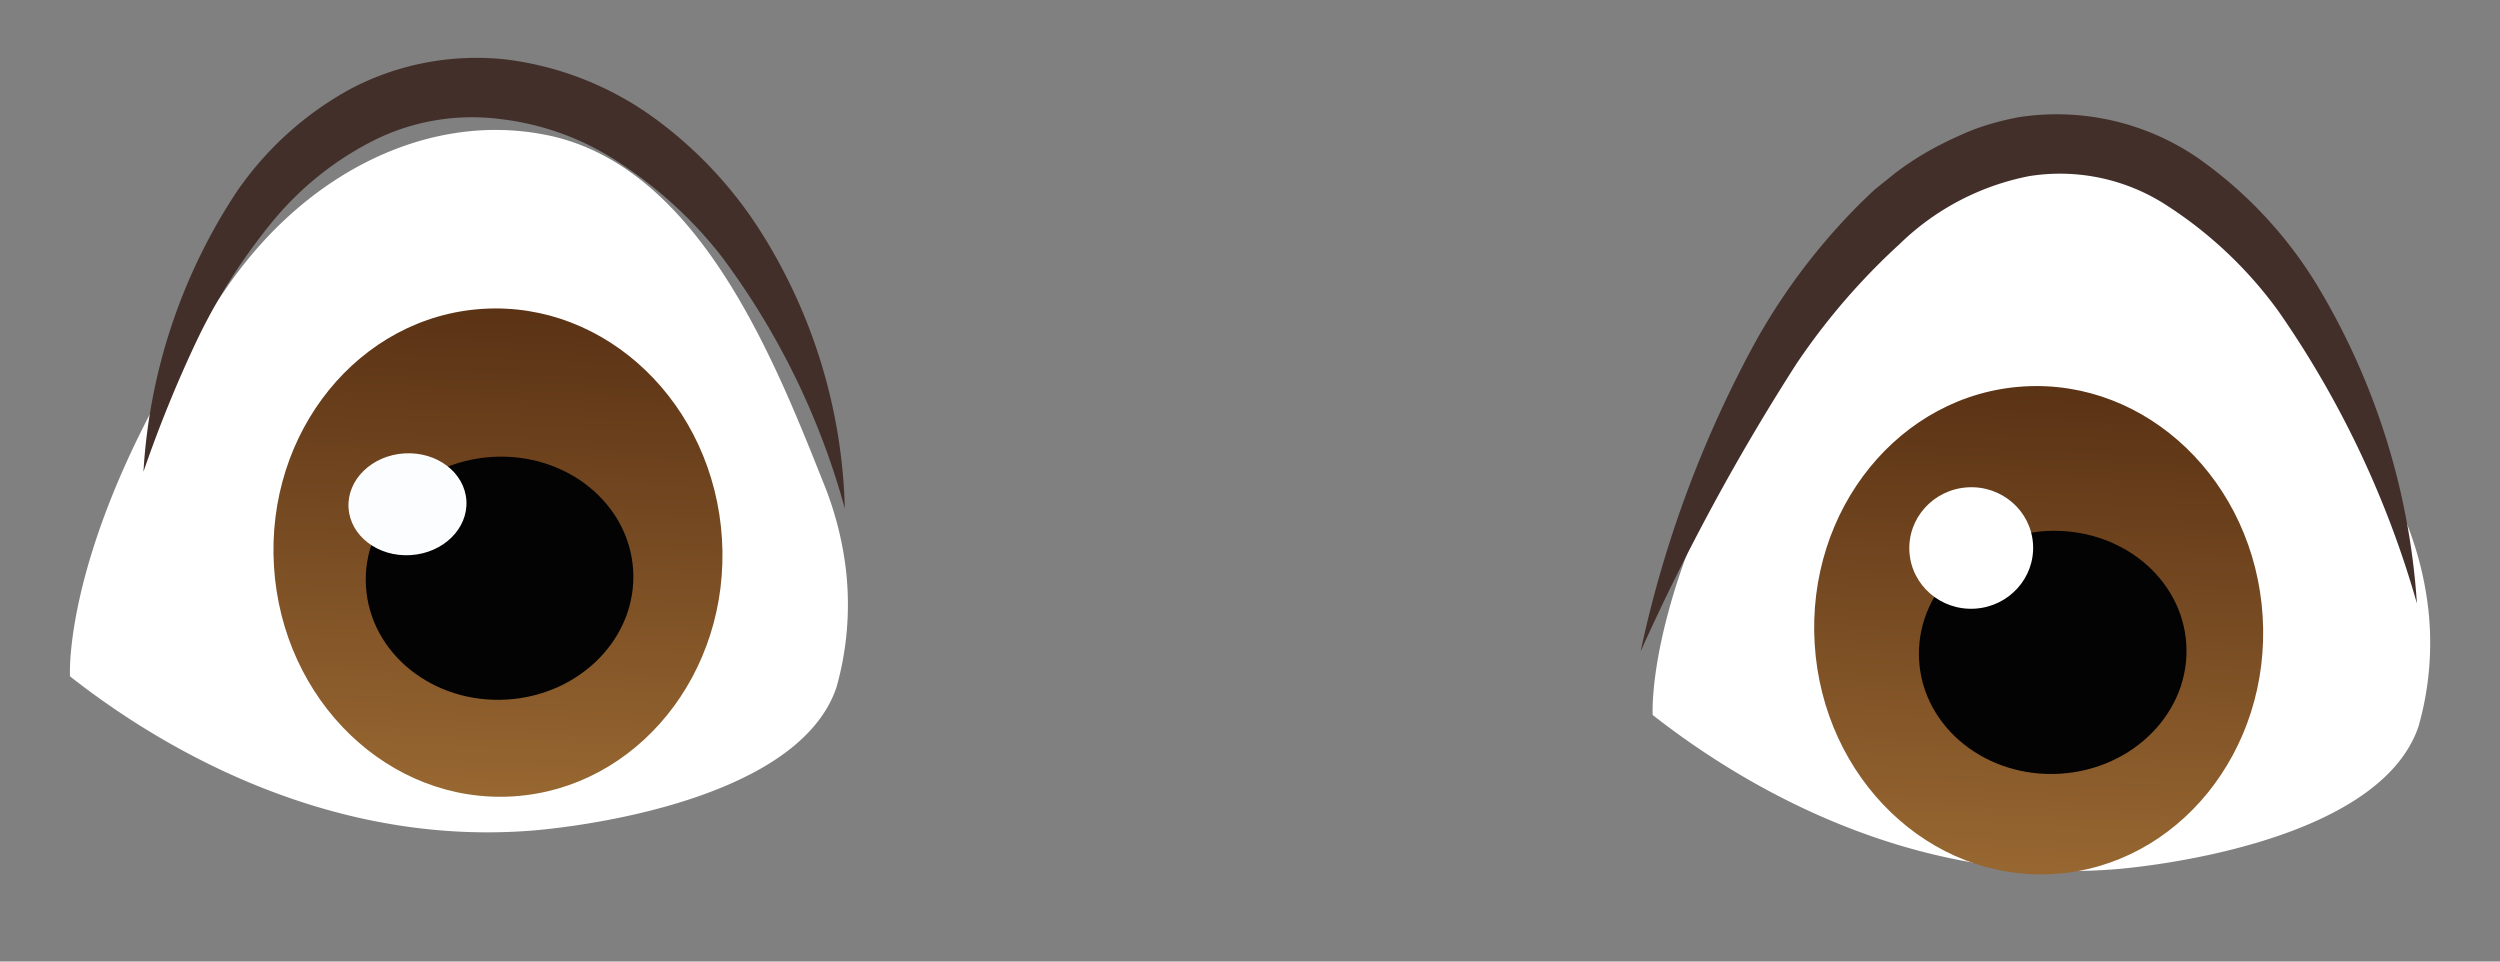 <svg id="Layer_1" data-name="Layer 1" xmlns="http://www.w3.org/2000/svg" xmlns:xlink="http://www.w3.org/1999/xlink" viewBox="0 0 130 50"><rect x="0" y="0" width="130" height="50" fill="#808080" stroke="none"/><defs><style>.cls-1{fill:#fff;}.cls-2{fill:url(#linear-gradient);}.cls-3{fill:url(#linear-gradient-2);}.cls-4{fill:#030303;}.cls-5{fill:#fcfdff;}.cls-6{fill:#422f2a;}</style><linearGradient id="linear-gradient" x1="28.12" y1="-15.01" x2="22.52" y2="36.94" gradientTransform="translate(-0.15 24.44)" gradientUnits="userSpaceOnUse"><stop offset="0" stop-color="#4a240d"/><stop offset="0.64" stop-color="#9b6a33"/></linearGradient><linearGradient id="linear-gradient-2" x1="107.83" y1="-6.03" x2="102.23" y2="45.92" gradientTransform="translate(0.26 19.5)" xlink:href="#linear-gradient"/></defs><path class="cls-1" d="M3.64,35.17s-.47-7.63,8-20C15.78,9,22.24,5.82,28.31,7c7.92,1.5,11.9,11.55,14.51,18.11A17.32,17.32,0,0,1,44,29.73a15.9,15.9,0,0,1-.5,6C41.4,42,28.62,43.12,27.66,43.19,16.21,44.1,7.24,38,3.64,35.17Z"/><path class="cls-1" d="M85.94,37.18s-.47-7.63,7.94-20C98.07,11,104.53,7.83,110.61,9c7.92,1.5,11.9,11.55,14.5,18.11a17.5,17.5,0,0,1,1.17,4.64,15.85,15.85,0,0,1-.51,6C123.69,44,110.92,45.13,110,45.2,98.51,46.11,89.54,40,85.94,37.18Z"/><ellipse class="cls-2" cx="25.9" cy="28.73" rx="11.67" ry="12.7" transform="translate(-1.73 1.66) rotate(-3.54)"/><ellipse class="cls-3" cx="106.01" cy="32.77" rx="11.67" ry="12.7" transform="translate(-1.82 6.61) rotate(-3.54)"/><ellipse class="cls-4" cx="25.98" cy="30.07" rx="6.96" ry="6.32" transform="translate(-1.81 1.66) rotate(-3.54)"/><ellipse class="cls-4" cx="106.74" cy="33.92" rx="6.96" ry="6.32" transform="translate(-1.89 6.66) rotate(-3.54)"/><ellipse class="cls-1" cx="102.51" cy="28.49" rx="3.22" ry="3.16" transform="translate(-1.57 6.39) rotate(-3.54)"/><ellipse class="cls-5" cx="21.19" cy="26.22" rx="3.07" ry="2.65" transform="translate(-1.58 1.36) rotate(-3.54)"/><path class="cls-6" d="M85.31,33.88a59.53,59.53,0,0,1,6.06-16.26,32.62,32.62,0,0,1,5.42-7.1c.28-.26.54-.54.84-.78L98.55,9a15.31,15.31,0,0,1,2-1.29,20.22,20.22,0,0,1,2.15-1A14.51,14.51,0,0,1,105,6.09a13,13,0,0,1,9.24,2.09,22.16,22.16,0,0,1,6.23,6.62,36.73,36.73,0,0,1,5.21,16.58,51,51,0,0,0-7.21-15.21,21.69,21.69,0,0,0-5.8-5.49,10.17,10.17,0,0,0-7.16-1.52,13.31,13.31,0,0,0-6.73,3.53,34.63,34.63,0,0,0-5.36,6.22A114.87,114.87,0,0,0,85.31,33.88Z"/><path class="cls-6" d="M7.46,24.53A29.53,29.53,0,0,1,12.29,10a17.11,17.11,0,0,1,6-5.41A14.08,14.08,0,0,1,26.38,3.1a16.61,16.61,0,0,1,7.59,3,21.69,21.69,0,0,1,5.47,5.76,28.25,28.25,0,0,1,4.49,14.58,39.15,39.15,0,0,0-6.45-13.16,21.94,21.94,0,0,0-5.17-4.75A14.09,14.09,0,0,0,26,6.19a11.45,11.45,0,0,0-6.46,1.06,16.35,16.35,0,0,0-5.37,4.27,30.52,30.52,0,0,0-3.89,6.09A66.44,66.44,0,0,0,7.46,24.53Z"/></svg>